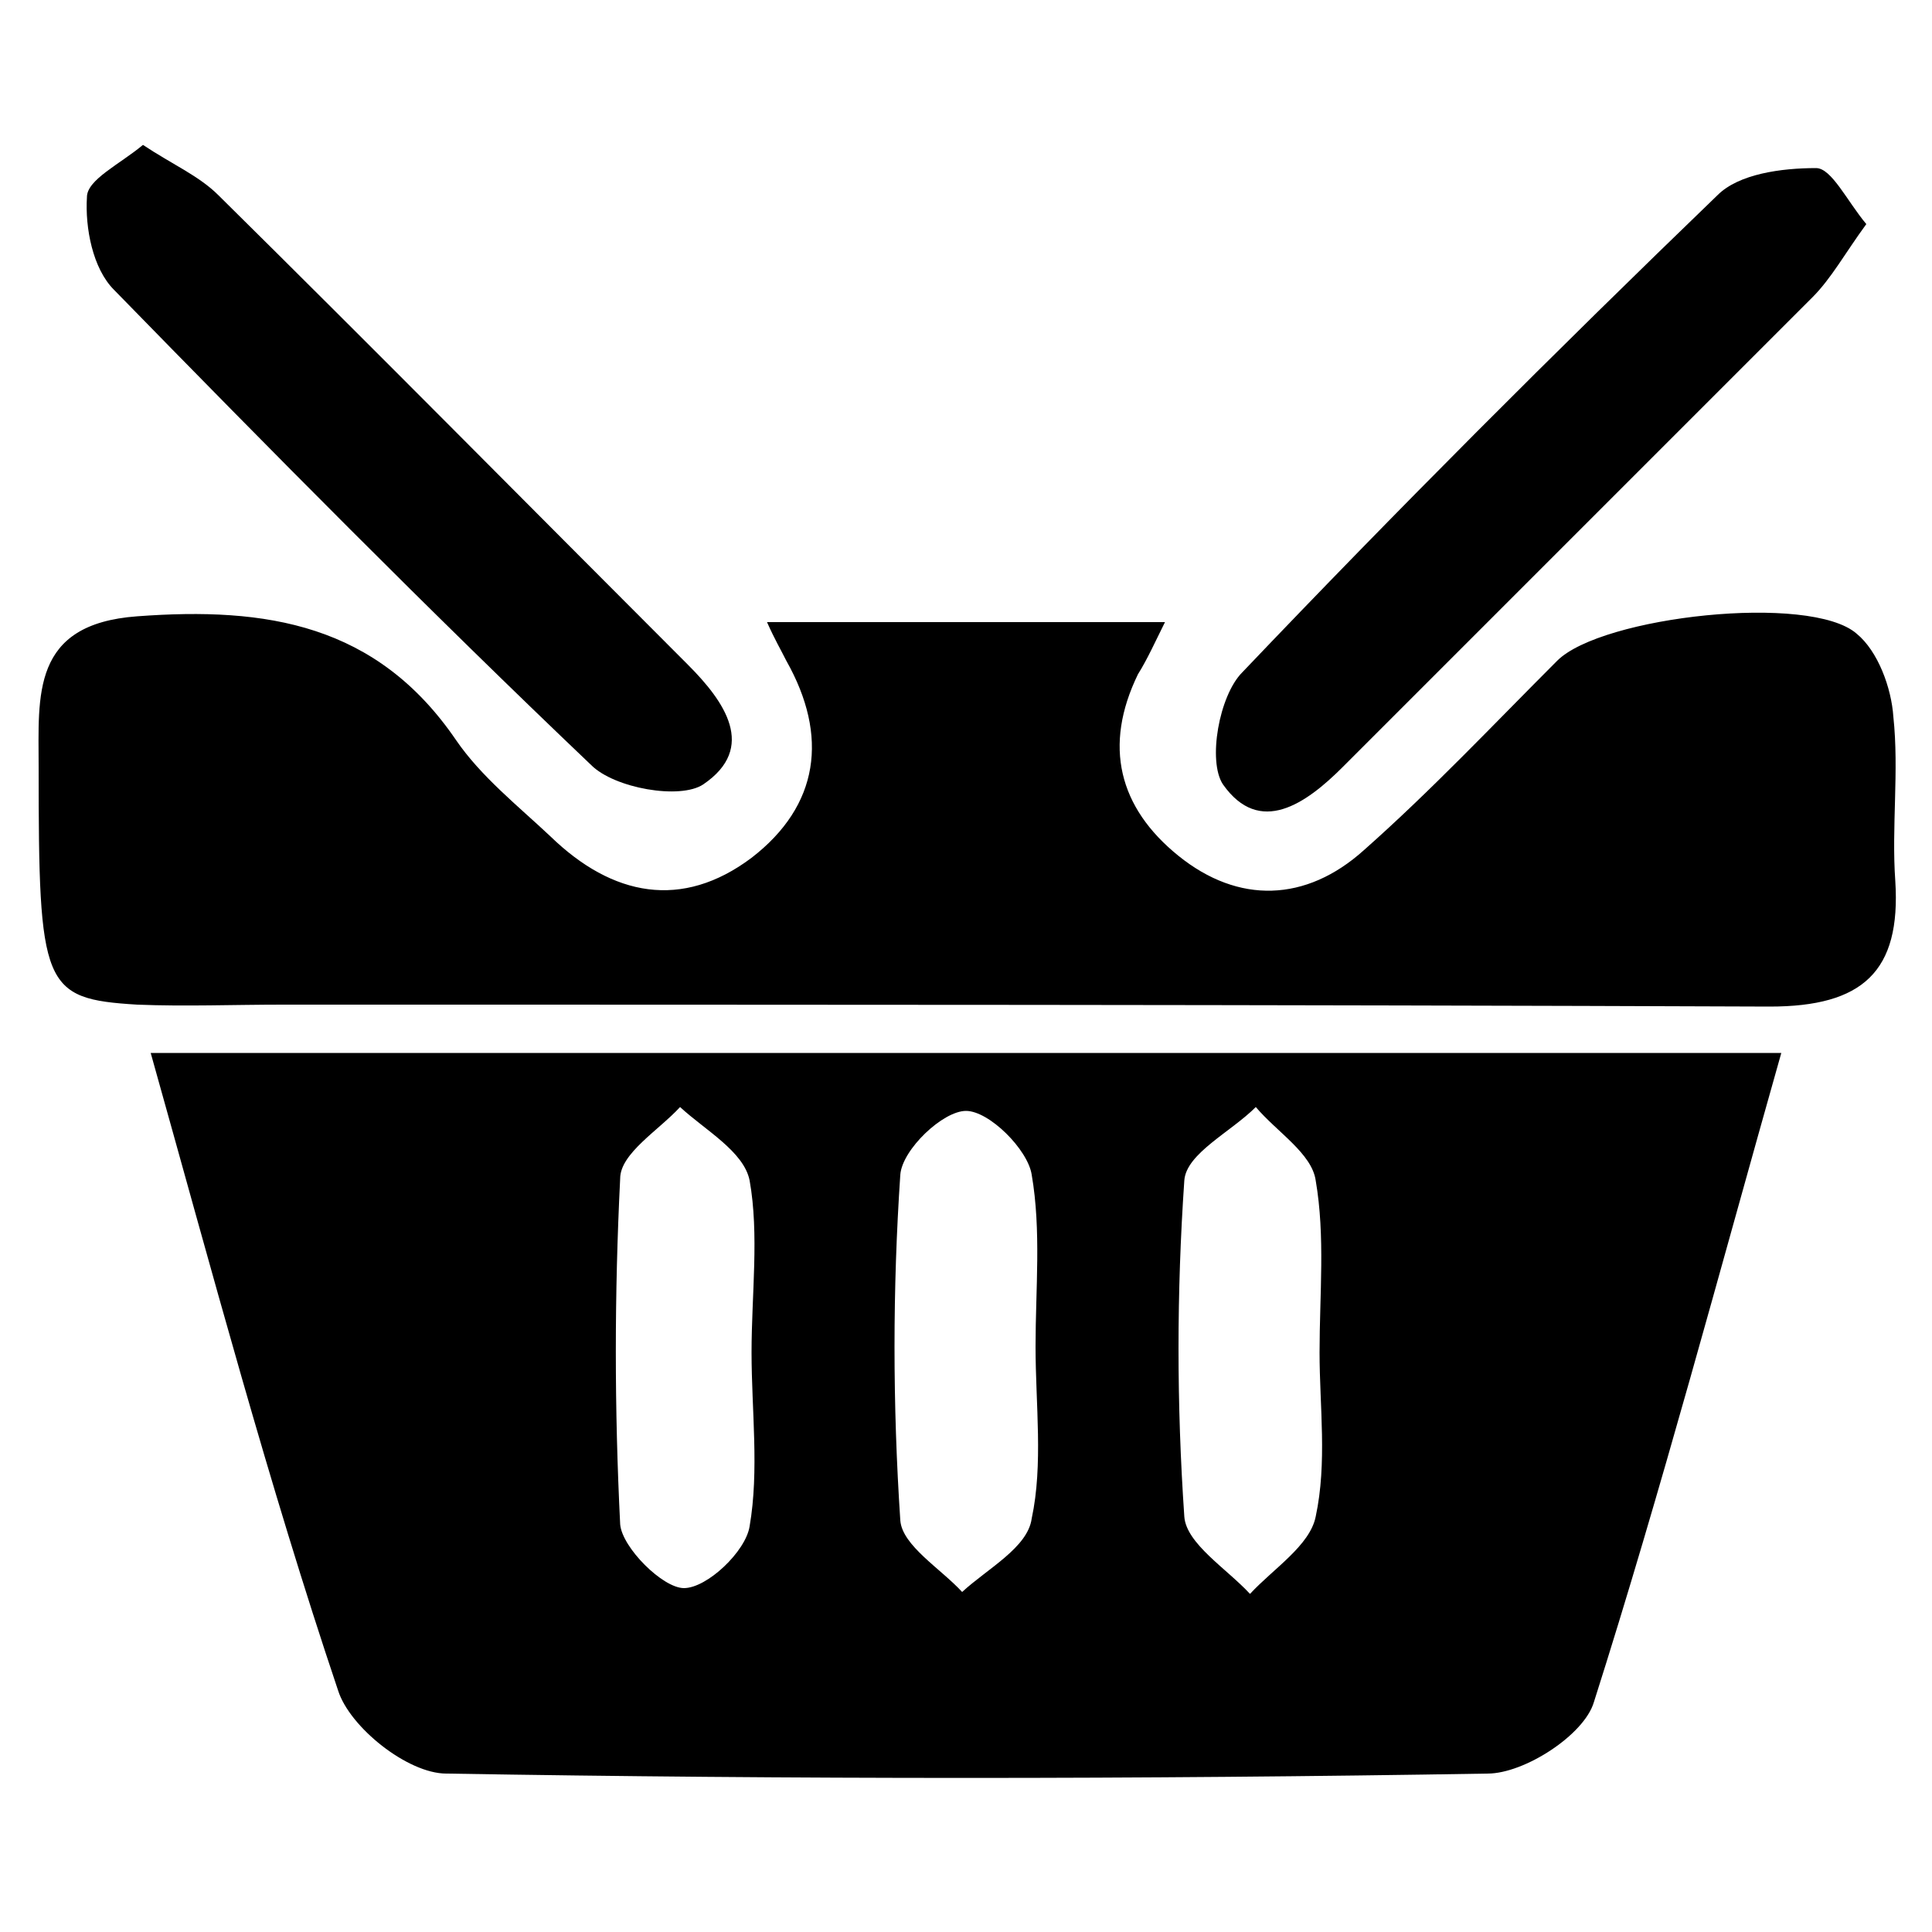 <?xml version="1.0" encoding="utf-8"?>
<!-- Generator: Adobe Illustrator 26.4.1, SVG Export Plug-In . SVG Version: 6.00 Build 0)  -->
<svg version="1.1" id="Layer_1" xmlns="http://www.w3.org/2000/svg" xmlns:xlink="http://www.w3.org/1999/xlink" x="0px" y="0px"
	 viewBox="0 0 100 100" style="enable-background:new 0 0 100 100;" xml:space="preserve">
<style type="text/css">
	.st0{fill:none;}
</style>
<g>
	<path class="st0" d="M100,100c-33.3,0-66.7,0-100,0C0,66.7,0,33.3,0,0c33.3,0,66.7,0,100,0C100,33.3,100,66.7,100,100z M92.2,54.5
		c-28.5,0-56.3,0-84.5,0c3.2,11.4,6.1,22.3,9.6,33.1c0.6,1.9,3.7,4.2,5.6,4.3c18,0.3,36,0.3,53.9,0c1.9,0,5-2,5.5-3.7
		C86,77.1,89,65.8,92.2,54.5z M39.7,32.2c0.5,0.9,0.7,1.4,1,2c2.2,3.9,1.8,7.5-1.8,10.2c-3.6,2.7-7.2,2-10.4-1.1
		c-1.7-1.6-3.6-3.1-4.9-5c-4.1-6-9.9-6.9-16.5-6.4C1.6,32.3,2,36,2,39.7c0,11.3,0.2,12,5.1,12.2c2.5,0.1,5,0,7.5,0
		c25.7,0,51.3-0.1,77,0.1c4.7,0,6.8-1.7,6.5-6.5c-0.2-2.8,0.2-5.7-0.1-8.5c-0.2-1.5-0.8-3.3-1.9-4.3c-2.4-2-13.1-0.8-15.5,1.4
		c-3.3,3.3-6.5,6.7-10,9.8c-3,2.7-6.5,2.7-9.6,0.3c-3.1-2.4-3.8-5.7-2.1-9.4c0.4-0.8,0.8-1.7,1.4-2.7C53.3,32.2,46.7,32.2,39.7,32.2
		z M96.6,11.6c-1-1.2-1.8-2.9-2.6-2.9c-1.8,0-4,0.4-5.2,1.5c-8.4,8.1-16.6,16.3-24.6,24.7c-1.2,1.2-1.8,4.6-1,5.8
		c1.9,2.8,4.4,1,6.2-0.9c8.1-8.1,16.2-16.2,24.3-24.3C94.7,14.4,95.5,13.1,96.6,11.6z M7.4,7.5c-1.2,1-2.9,1.8-2.9,2.7
		c-0.1,1.6,0.4,3.7,1.4,4.8c8.1,8.3,16.2,16.6,24.7,24.6c1.3,1.2,4.6,1.9,5.8,1c2.8-1.9,1.1-4.3-0.8-6.2
		c-8.1-8.1-16.2-16.2-24.3-24.3C10.3,9.1,8.9,8.5,7.4,7.5z"/>
	<path d="M92.2,54.5C89,65.8,86,77.1,82.5,88.1c-0.5,1.7-3.6,3.7-5.5,3.7c-18,0.3-36,0.3-53.9,0c-2,0-5-2.4-5.6-4.3
		C13.9,76.8,11,65.9,7.8,54.5C35.9,54.5,63.7,54.5,92.2,54.5z M53.6,69.7C53.6,69.7,53.6,69.7,53.6,69.7c0-3,0.3-6-0.2-8.9
		c-0.2-1.3-2.2-3.3-3.4-3.3c-1.2,0-3.3,2-3.4,3.3c-0.4,5.9-0.4,11.9,0,17.9c0.1,1.3,2.1,2.5,3.2,3.7c1.3-1.2,3.4-2.3,3.6-3.8
		C54,75.8,53.6,72.7,53.6,69.7z M38.9,70C39,70,39,70,38.9,70c0-3,0.4-6.1-0.1-8.9c-0.3-1.5-2.3-2.6-3.6-3.8
		c-1.1,1.2-3.1,2.4-3.1,3.7c-0.3,6-0.3,11.9,0,17.9c0.1,1.2,2.2,3.3,3.3,3.3c1.2,0,3.2-1.9,3.4-3.2C39.3,76.1,38.9,73,38.9,70z
		 M68.3,70C68.3,70,68.3,70,68.3,70c0-3,0.3-6-0.2-8.9c-0.2-1.4-2-2.5-3.1-3.8c-1.3,1.3-3.6,2.4-3.7,3.8c-0.4,5.8-0.4,11.6,0,17.4
		c0.1,1.4,2.2,2.7,3.4,4c1.2-1.3,3.1-2.5,3.4-4C68.7,75.7,68.3,72.8,68.3,70z"/>
	<path d="M39.7,32.2c7,0,13.6,0,20.6,0c-0.5,1-0.9,1.9-1.4,2.7c-1.8,3.7-1,6.9,2.1,9.4c3.1,2.5,6.6,2.4,9.6-0.3
		c3.5-3.1,6.7-6.5,10-9.8c2.3-2.3,13.1-3.5,15.5-1.4c1.1,0.9,1.8,2.8,1.9,4.3c0.3,2.8-0.1,5.7,0.1,8.5c0.3,4.7-1.7,6.5-6.5,6.5
		c-25.7-0.1-51.3-0.1-77-0.1c-2.5,0-5,0.1-7.5,0C2.2,51.7,2,51.1,2,39.7c0-3.7-0.4-7.4,5.1-7.8c6.7-0.5,12.4,0.4,16.5,6.4
		c1.3,1.9,3.2,3.4,4.9,5c3.2,3.1,6.8,3.8,10.4,1.1c3.5-2.7,4-6.3,1.8-10.2C40.4,33.6,40.1,33.1,39.7,32.2z"/>
	<path d="M96.6,11.6c-1.1,1.5-1.8,2.8-2.8,3.8c-8.1,8.1-16.2,16.2-24.3,24.3c-1.9,1.9-4.3,3.6-6.2,0.9c-0.8-1.2-0.2-4.6,1-5.8
		c8-8.4,16.2-16.6,24.6-24.7C90,9,92.2,8.7,94,8.7C94.8,8.7,95.6,10.4,96.6,11.6z"/>
	<path d="M7.4,7.5c1.5,1,2.9,1.6,3.9,2.6c8.1,8,16.2,16.2,24.3,24.3c1.9,1.9,3.6,4.3,0.8,6.2c-1.2,0.8-4.6,0.2-5.8-1
		C22.2,31.6,14,23.3,5.9,15c-1.1-1.1-1.5-3.2-1.4-4.8C4.5,9.3,6.2,8.5,7.4,7.5z"/>
	<path class="st0" d="M53.6,69.7c0,3,0.4,6-0.2,8.9c-0.3,1.4-2.4,2.5-3.6,3.8c-1.1-1.2-3.1-2.4-3.2-3.7c-0.3-5.9-0.3-11.9,0-17.9
		c0.1-1.2,2.2-3.3,3.4-3.3c1.2,0,3.2,1.9,3.4,3.3C53.9,63.7,53.5,66.7,53.6,69.7C53.6,69.7,53.6,69.7,53.6,69.7z"/>
	<path class="st0" d="M38.9,70c0,3,0.4,6-0.2,8.9c-0.2,1.3-2.2,3.2-3.4,3.2c-1.1,0-3.2-2-3.3-3.3c-0.4-6-0.4-11.9,0-17.9
		c0.1-1.3,2-2.5,3.1-3.7c1.3,1.3,3.3,2.4,3.6,3.8C39.4,64,39,67.1,38.9,70C39,70,39,70,38.9,70z"/>
	<path class="st0" d="M68.3,70c0,2.8,0.4,5.7-0.2,8.4c-0.3,1.5-2.2,2.7-3.4,4c-1.2-1.3-3.3-2.6-3.4-4c-0.4-5.8-0.4-11.6,0-17.4
		c0.1-1.3,2.4-2.5,3.7-3.8c1.1,1.3,2.9,2.4,3.1,3.8C68.6,64,68.3,67,68.3,70C68.3,70,68.3,70,68.3,70z"/>
</g>
</svg>
